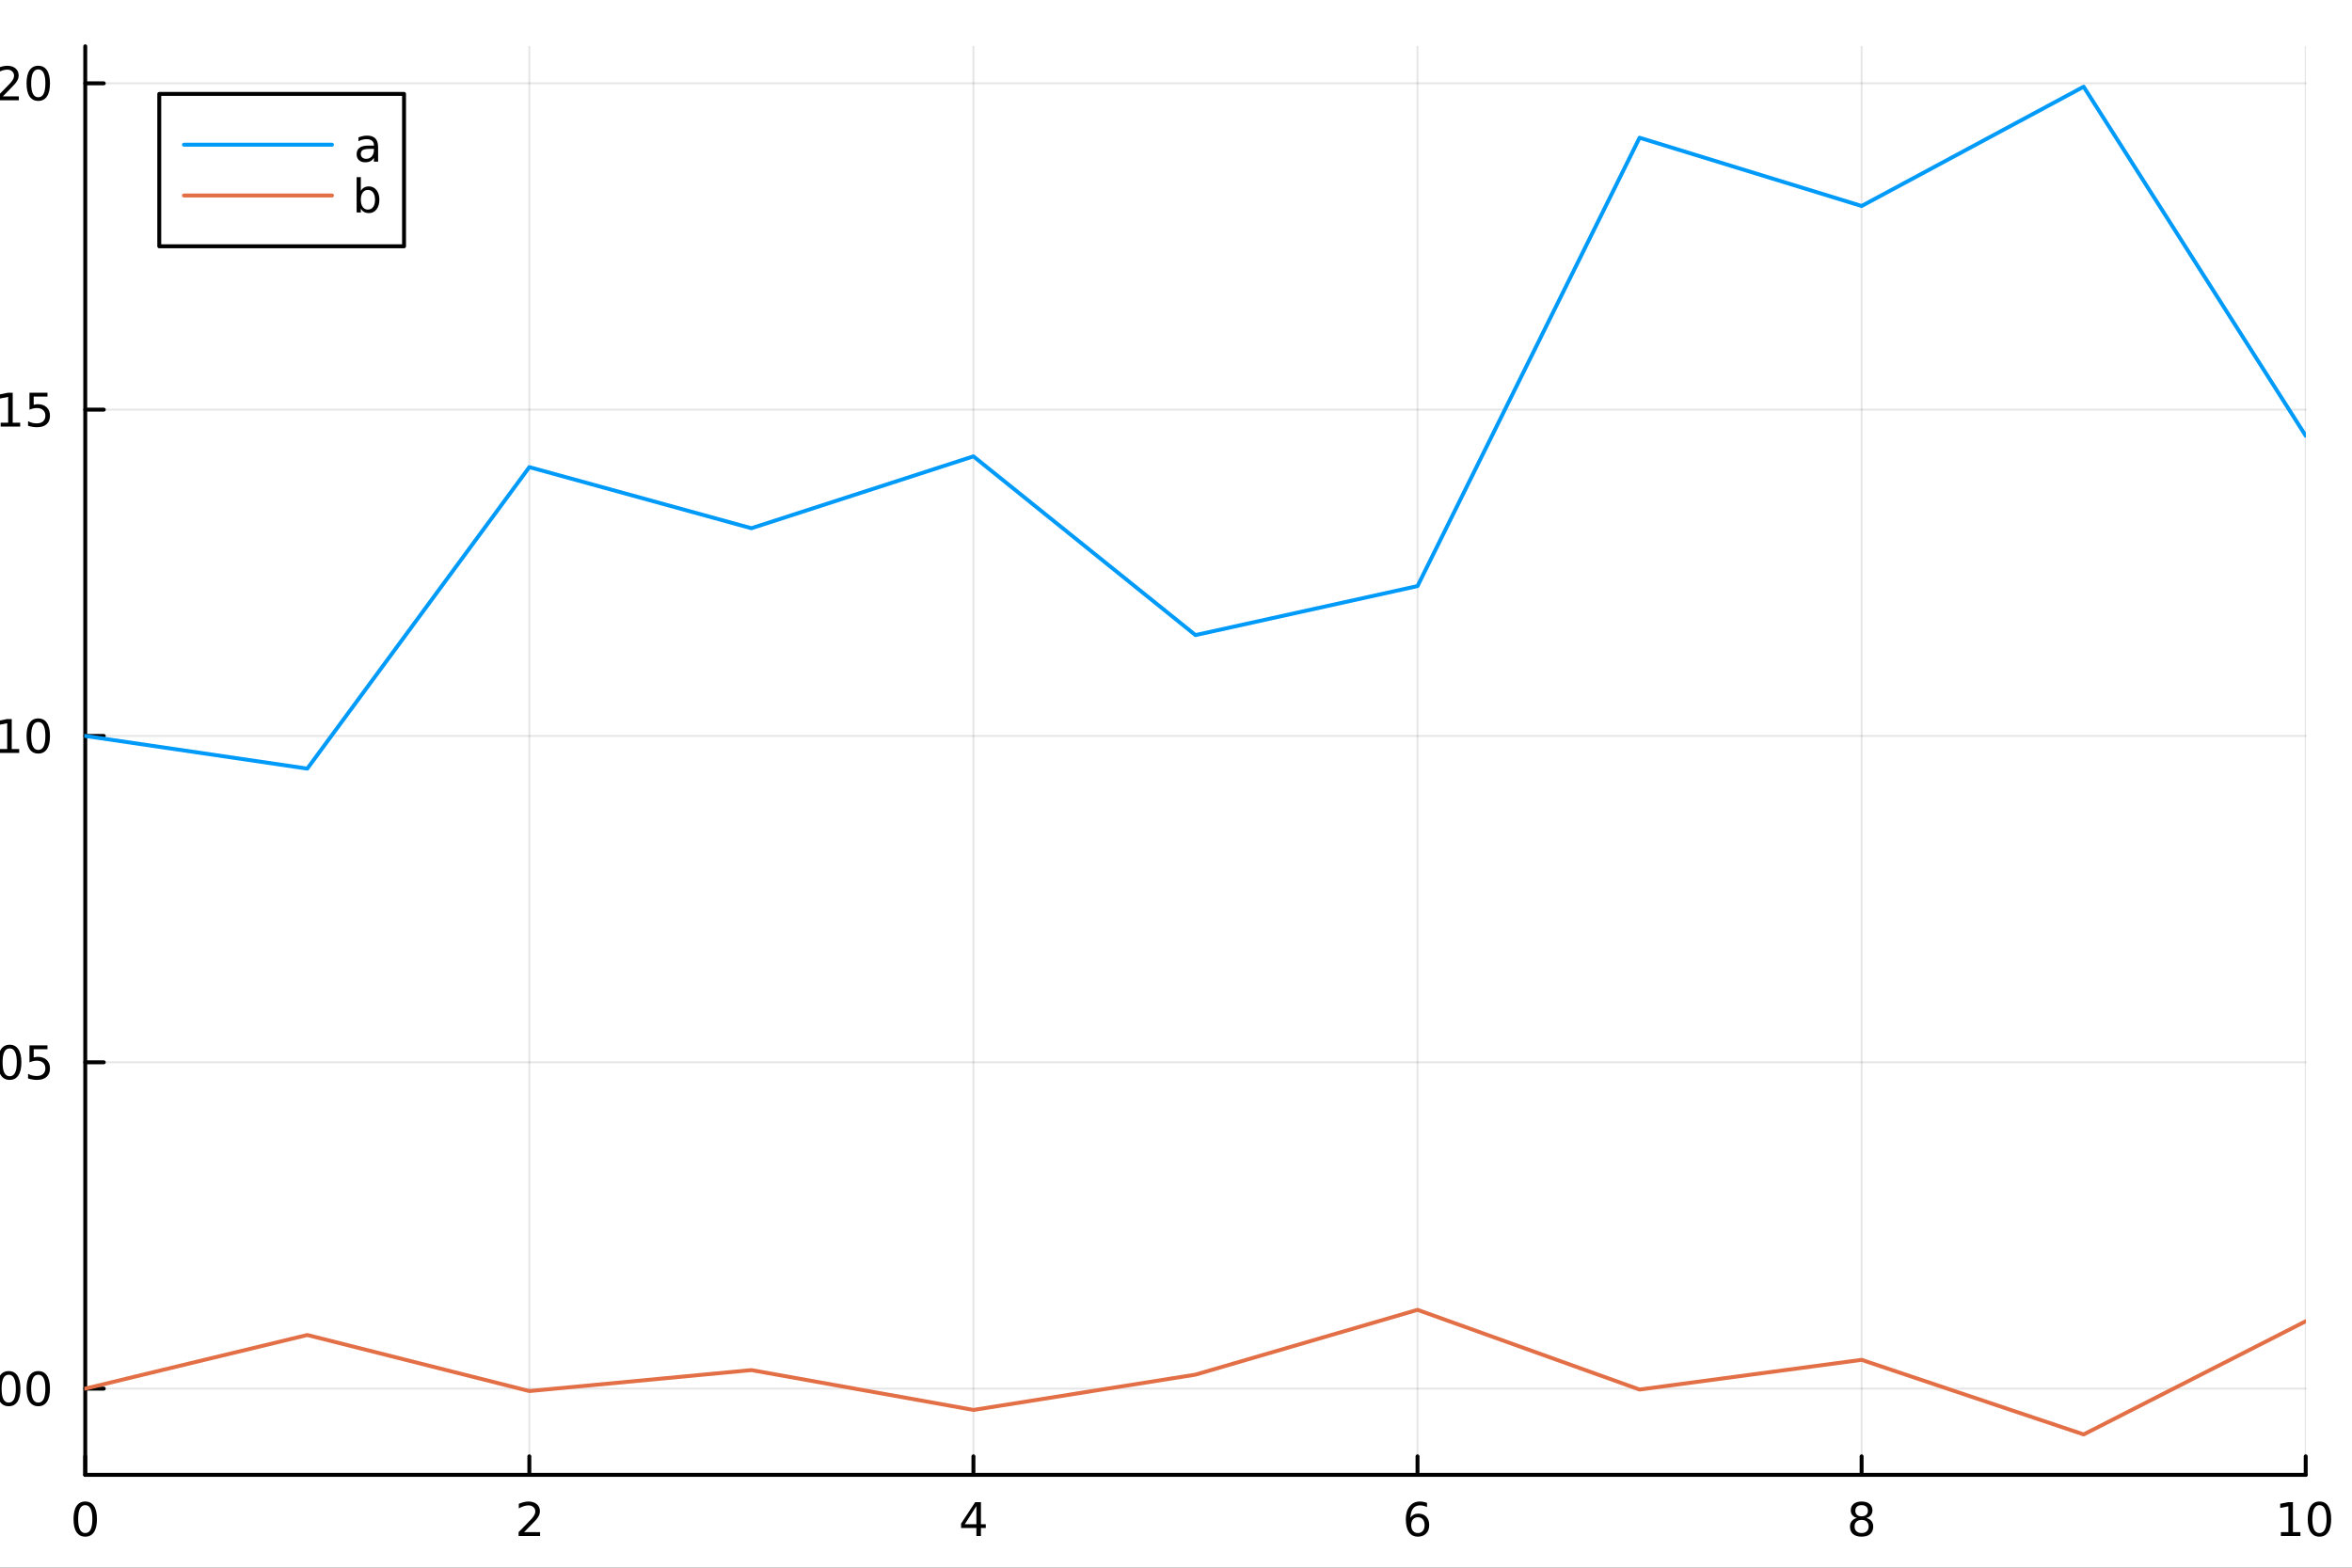 <?xml version="1.0" encoding="utf-8"?>
<svg xmlns="http://www.w3.org/2000/svg" xmlns:xlink="http://www.w3.org/1999/xlink" width="600" height="400" viewBox="0 0 2400 1600">
<rect x="0" y="0" width="2400" height="1600" fill="#333333" stroke="none"/>
<defs>
  <clipPath id="clip730">
    <rect x="0" y="0" width="2400" height="1600"/>
  </clipPath>
</defs>
<path clip-path="url(#clip730)" d="M0 1600 L2400 1600 L2400 0 L0 0  Z" fill="#ffffff" fill-rule="evenodd" fill-opacity="1"/>
<defs>
  <clipPath id="clip731">
    <rect x="480" y="0" width="1681" height="1600"/>
  </clipPath>
</defs>
<path clip-path="url(#clip730)" d="M86.992 1505.26 L2352.76 1505.26 L2352.76 47.244 L86.992 47.244  Z" fill="#ffffff" fill-rule="evenodd" fill-opacity="1"/>
<defs>
  <clipPath id="clip732">
    <rect x="86" y="47" width="2267" height="1459"/>
  </clipPath>
</defs>
<polyline clip-path="url(#clip732)" style="stroke:#000000; stroke-linecap:round; stroke-linejoin:round; stroke-width:2; stroke-opacity:0.1; fill:none" points="86.992,1505.26 86.992,47.244 "/>
<polyline clip-path="url(#clip732)" style="stroke:#000000; stroke-linecap:round; stroke-linejoin:round; stroke-width:2; stroke-opacity:0.1; fill:none" points="540.145,1505.26 540.145,47.244 "/>
<polyline clip-path="url(#clip732)" style="stroke:#000000; stroke-linecap:round; stroke-linejoin:round; stroke-width:2; stroke-opacity:0.1; fill:none" points="993.298,1505.26 993.298,47.244 "/>
<polyline clip-path="url(#clip732)" style="stroke:#000000; stroke-linecap:round; stroke-linejoin:round; stroke-width:2; stroke-opacity:0.1; fill:none" points="1446.45,1505.26 1446.45,47.244 "/>
<polyline clip-path="url(#clip732)" style="stroke:#000000; stroke-linecap:round; stroke-linejoin:round; stroke-width:2; stroke-opacity:0.1; fill:none" points="1899.6,1505.26 1899.6,47.244 "/>
<polyline clip-path="url(#clip732)" style="stroke:#000000; stroke-linecap:round; stroke-linejoin:round; stroke-width:2; stroke-opacity:0.1; fill:none" points="2352.76,1505.26 2352.76,47.244 "/>
<polyline clip-path="url(#clip730)" style="stroke:#000000; stroke-linecap:round; stroke-linejoin:round; stroke-width:4; stroke-opacity:1; fill:none" points="86.992,1505.26 2352.76,1505.26 "/>
<polyline clip-path="url(#clip730)" style="stroke:#000000; stroke-linecap:round; stroke-linejoin:round; stroke-width:4; stroke-opacity:1; fill:none" points="86.992,1505.26 86.992,1486.36 "/>
<polyline clip-path="url(#clip730)" style="stroke:#000000; stroke-linecap:round; stroke-linejoin:round; stroke-width:4; stroke-opacity:1; fill:none" points="540.145,1505.26 540.145,1486.36 "/>
<polyline clip-path="url(#clip730)" style="stroke:#000000; stroke-linecap:round; stroke-linejoin:round; stroke-width:4; stroke-opacity:1; fill:none" points="993.298,1505.26 993.298,1486.36 "/>
<polyline clip-path="url(#clip730)" style="stroke:#000000; stroke-linecap:round; stroke-linejoin:round; stroke-width:4; stroke-opacity:1; fill:none" points="1446.45,1505.26 1446.45,1486.36 "/>
<polyline clip-path="url(#clip730)" style="stroke:#000000; stroke-linecap:round; stroke-linejoin:round; stroke-width:4; stroke-opacity:1; fill:none" points="1899.6,1505.26 1899.6,1486.36 "/>
<polyline clip-path="url(#clip730)" style="stroke:#000000; stroke-linecap:round; stroke-linejoin:round; stroke-width:4; stroke-opacity:1; fill:none" points="2352.76,1505.26 2352.76,1486.36 "/>
<path clip-path="url(#clip730)" d="M86.992 1536.18 Q83.381 1536.18 81.552 1539.74 Q79.747 1543.28 79.747 1550.41 Q79.747 1557.52 81.552 1561.09 Q83.381 1564.63 86.992 1564.63 Q90.626 1564.63 92.432 1561.09 Q94.261 1557.52 94.261 1550.41 Q94.261 1543.28 92.432 1539.74 Q90.626 1536.18 86.992 1536.18 M86.992 1532.47 Q92.802 1532.47 95.858 1537.08 Q98.936 1541.66 98.936 1550.41 Q98.936 1559.14 95.858 1563.75 Q92.802 1568.33 86.992 1568.33 Q81.182 1568.33 78.103 1563.75 Q75.048 1559.14 75.048 1550.41 Q75.048 1541.66 78.103 1537.08 Q81.182 1532.47 86.992 1532.47 Z" fill="#000000" fill-rule="nonzero" fill-opacity="1" /><path clip-path="url(#clip730)" d="M534.798 1563.72 L551.117 1563.72 L551.117 1567.66 L529.173 1567.66 L529.173 1563.72 Q531.835 1560.97 536.418 1556.34 Q541.025 1551.69 542.205 1550.35 Q544.45 1547.82 545.33 1546.09 Q546.233 1544.33 546.233 1542.64 Q546.233 1539.88 544.288 1538.15 Q542.367 1536.41 539.265 1536.41 Q537.066 1536.41 534.613 1537.17 Q532.182 1537.94 529.404 1539.49 L529.404 1534.77 Q532.228 1533.63 534.682 1533.05 Q537.136 1532.47 539.173 1532.47 Q544.543 1532.47 547.737 1535.16 Q550.932 1537.85 550.932 1542.34 Q550.932 1544.47 550.122 1546.39 Q549.335 1548.28 547.228 1550.88 Q546.649 1551.55 543.548 1554.77 Q540.446 1557.96 534.798 1563.72 Z" fill="#000000" fill-rule="nonzero" fill-opacity="1" /><path clip-path="url(#clip730)" d="M996.307 1537.17 L984.501 1555.62 L996.307 1555.62 L996.307 1537.17 M995.08 1533.1 L1000.96 1533.1 L1000.96 1555.62 L1005.89 1555.62 L1005.89 1559.51 L1000.96 1559.51 L1000.96 1567.66 L996.307 1567.66 L996.307 1559.51 L980.705 1559.51 L980.705 1555 L995.08 1533.1 Z" fill="#000000" fill-rule="nonzero" fill-opacity="1" /><path clip-path="url(#clip730)" d="M1446.86 1548.52 Q1443.71 1548.52 1441.86 1550.67 Q1440.03 1552.82 1440.03 1556.57 Q1440.03 1560.3 1441.86 1562.47 Q1443.71 1564.63 1446.86 1564.63 Q1450 1564.63 1451.83 1562.47 Q1453.68 1560.3 1453.68 1556.57 Q1453.68 1552.82 1451.83 1550.67 Q1450 1548.52 1446.86 1548.52 M1456.14 1533.86 L1456.14 1538.12 Q1454.38 1537.29 1452.57 1536.85 Q1450.79 1536.41 1449.03 1536.41 Q1444.4 1536.41 1441.95 1539.53 Q1439.52 1542.66 1439.17 1548.98 Q1440.54 1546.97 1442.6 1545.9 Q1444.66 1544.81 1447.13 1544.81 Q1452.34 1544.81 1455.35 1547.98 Q1458.38 1551.13 1458.38 1556.57 Q1458.38 1561.9 1455.24 1565.11 Q1452.09 1568.33 1446.86 1568.33 Q1440.86 1568.33 1437.69 1563.75 Q1434.52 1559.14 1434.52 1550.41 Q1434.52 1542.22 1438.41 1537.36 Q1442.3 1532.47 1448.85 1532.47 Q1450.61 1532.47 1452.39 1532.82 Q1454.19 1533.17 1456.14 1533.86 Z" fill="#000000" fill-rule="nonzero" fill-opacity="1" /><path clip-path="url(#clip730)" d="M1899.6 1551.25 Q1896.27 1551.25 1894.35 1553.03 Q1892.45 1554.81 1892.45 1557.94 Q1892.45 1561.06 1894.35 1562.85 Q1896.27 1564.63 1899.6 1564.63 Q1902.94 1564.63 1904.86 1562.85 Q1906.78 1561.04 1906.78 1557.94 Q1906.78 1554.81 1904.86 1553.03 Q1902.96 1551.25 1899.6 1551.25 M1894.93 1549.26 Q1891.92 1548.52 1890.23 1546.46 Q1888.56 1544.4 1888.56 1541.43 Q1888.56 1537.29 1891.5 1534.88 Q1894.46 1532.47 1899.6 1532.47 Q1904.77 1532.47 1907.7 1534.88 Q1910.64 1537.29 1910.64 1541.43 Q1910.64 1544.4 1908.95 1546.46 Q1907.29 1548.52 1904.3 1549.26 Q1907.68 1550.04 1909.56 1552.34 Q1911.45 1554.63 1911.45 1557.94 Q1911.45 1562.96 1908.38 1565.65 Q1905.32 1568.33 1899.6 1568.33 Q1893.89 1568.33 1890.81 1565.65 Q1887.75 1562.96 1887.75 1557.94 Q1887.75 1554.63 1889.65 1552.34 Q1891.55 1550.04 1894.93 1549.26 M1893.21 1541.87 Q1893.21 1544.56 1894.88 1546.06 Q1896.57 1547.57 1899.6 1547.57 Q1902.61 1547.57 1904.3 1546.06 Q1906.02 1544.56 1906.02 1541.87 Q1906.02 1539.19 1904.3 1537.68 Q1902.61 1536.18 1899.6 1536.18 Q1896.57 1536.18 1894.88 1537.68 Q1893.21 1539.19 1893.21 1541.87 Z" fill="#000000" fill-rule="nonzero" fill-opacity="1" /><path clip-path="url(#clip730)" d="M2327.44 1563.72 L2335.08 1563.72 L2335.08 1537.36 L2326.77 1539.03 L2326.77 1534.77 L2335.04 1533.1 L2339.71 1533.1 L2339.71 1563.72 L2347.35 1563.72 L2347.35 1567.66 L2327.44 1567.66 L2327.44 1563.72 Z" fill="#000000" fill-rule="nonzero" fill-opacity="1" /><path clip-path="url(#clip730)" d="M2366.8 1536.18 Q2363.18 1536.18 2361.36 1539.74 Q2359.55 1543.28 2359.55 1550.41 Q2359.55 1557.52 2361.36 1561.09 Q2363.18 1564.63 2366.8 1564.63 Q2370.43 1564.63 2372.23 1561.09 Q2374.06 1557.52 2374.06 1550.41 Q2374.06 1543.28 2372.23 1539.74 Q2370.43 1536.18 2366.8 1536.18 M2366.8 1532.47 Q2372.61 1532.47 2375.66 1537.08 Q2378.74 1541.66 2378.74 1550.41 Q2378.74 1559.14 2375.66 1563.75 Q2372.61 1568.33 2366.8 1568.33 Q2360.99 1568.33 2357.91 1563.75 Q2354.85 1559.14 2354.85 1550.41 Q2354.85 1541.66 2357.91 1537.08 Q2360.99 1532.47 2366.8 1532.47 Z" fill="#000000" fill-rule="nonzero" fill-opacity="1" /><path clip-path="url(#clip730)" d="M1218.94 1604.35 L1218.94 1614.48 L1231 1614.48 L1231 1619.03 L1218.94 1619.03 L1218.94 1638.38 Q1218.94 1642.74 1220.11 1643.98 Q1221.32 1645.22 1224.98 1645.22 L1231 1645.22 L1231 1650.12 L1224.98 1650.12 Q1218.2 1650.12 1215.62 1647.61 Q1213.05 1645.06 1213.05 1638.38 L1213.05 1619.03 L1208.75 1619.03 L1208.75 1614.48 L1213.05 1614.48 L1213.05 1604.35 L1218.94 1604.35 Z" fill="#000000" fill-rule="nonzero" fill-opacity="1" /><polyline clip-path="url(#clip732)" style="stroke:#000000; stroke-linecap:round; stroke-linejoin:round; stroke-width:2; stroke-opacity:0.1; fill:none" points="86.992,1417.25 2352.76,1417.25 "/>
<polyline clip-path="url(#clip732)" style="stroke:#000000; stroke-linecap:round; stroke-linejoin:round; stroke-width:2; stroke-opacity:0.1; fill:none" points="86.992,1084.2 2352.76,1084.2 "/>
<polyline clip-path="url(#clip732)" style="stroke:#000000; stroke-linecap:round; stroke-linejoin:round; stroke-width:2; stroke-opacity:0.1; fill:none" points="86.992,751.141 2352.76,751.141 "/>
<polyline clip-path="url(#clip732)" style="stroke:#000000; stroke-linecap:round; stroke-linejoin:round; stroke-width:2; stroke-opacity:0.1; fill:none" points="86.992,418.086 2352.76,418.086 "/>
<polyline clip-path="url(#clip732)" style="stroke:#000000; stroke-linecap:round; stroke-linejoin:round; stroke-width:2; stroke-opacity:0.1; fill:none" points="86.992,85.03 2352.76,85.03 "/>
<polyline clip-path="url(#clip730)" style="stroke:#000000; stroke-linecap:round; stroke-linejoin:round; stroke-width:4; stroke-opacity:1; fill:none" points="86.992,1505.26 86.992,47.244 "/>
<polyline clip-path="url(#clip730)" style="stroke:#000000; stroke-linecap:round; stroke-linejoin:round; stroke-width:4; stroke-opacity:1; fill:none" points="86.992,1417.25 105.89,1417.25 "/>
<polyline clip-path="url(#clip730)" style="stroke:#000000; stroke-linecap:round; stroke-linejoin:round; stroke-width:4; stroke-opacity:1; fill:none" points="86.992,1084.2 105.89,1084.2 "/>
<polyline clip-path="url(#clip730)" style="stroke:#000000; stroke-linecap:round; stroke-linejoin:round; stroke-width:4; stroke-opacity:1; fill:none" points="86.992,751.141 105.89,751.141 "/>
<polyline clip-path="url(#clip730)" style="stroke:#000000; stroke-linecap:round; stroke-linejoin:round; stroke-width:4; stroke-opacity:1; fill:none" points="86.992,418.086 105.89,418.086 "/>
<polyline clip-path="url(#clip730)" style="stroke:#000000; stroke-linecap:round; stroke-linejoin:round; stroke-width:4; stroke-opacity:1; fill:none" points="86.992,85.03 105.89,85.03 "/>
<path clip-path="url(#clip730)" d="M-36.345 1403.05 Q-39.956 1403.05 -41.785 1406.62 Q-43.591 1410.16 -43.591 1417.29 Q-43.591 1424.39 -41.785 1427.96 Q-39.956 1431.5 -36.345 1431.5 Q-32.711 1431.5 -30.906 1427.96 Q-29.077 1424.39 -29.077 1417.29 Q-29.077 1410.16 -30.906 1406.62 Q-32.711 1403.05 -36.345 1403.05 M-36.345 1399.35 Q-30.535 1399.35 -27.48 1403.95 Q-24.401 1408.54 -24.401 1417.29 Q-24.401 1426.01 -27.48 1430.62 Q-30.535 1435.2 -36.345 1435.2 Q-42.156 1435.2 -45.234 1430.62 Q-48.29 1426.01 -48.29 1417.29 Q-48.29 1408.54 -45.234 1403.95 Q-42.156 1399.35 -36.345 1399.35 Z" fill="#000000" fill-rule="nonzero" fill-opacity="1" /><path clip-path="url(#clip730)" d="M-16.183 1428.65 L-11.299 1428.65 L-11.299 1434.53 L-16.183 1434.53 L-16.183 1428.65 Z" fill="#000000" fill-rule="nonzero" fill-opacity="1" /><path clip-path="url(#clip730)" d="M8.886 1403.05 Q5.275 1403.05 3.446 1406.62 Q1.641 1410.16 1.641 1417.29 Q1.641 1424.39 3.446 1427.96 Q5.275 1431.5 8.886 1431.5 Q12.52 1431.5 14.326 1427.96 Q16.154 1424.39 16.154 1417.29 Q16.154 1410.16 14.326 1406.62 Q12.52 1403.05 8.886 1403.05 M8.886 1399.35 Q14.696 1399.35 17.752 1403.95 Q20.83 1408.54 20.83 1417.29 Q20.83 1426.01 17.752 1430.62 Q14.696 1435.2 8.886 1435.2 Q3.076 1435.2 -0.003 1430.62 Q-3.059 1426.01 -3.059 1417.29 Q-3.059 1408.54 -0.003 1403.95 Q3.076 1399.35 8.886 1399.35 Z" fill="#000000" fill-rule="nonzero" fill-opacity="1" /><path clip-path="url(#clip730)" d="M39.048 1403.05 Q35.437 1403.05 33.608 1406.62 Q31.802 1410.16 31.802 1417.29 Q31.802 1424.39 33.608 1427.96 Q35.437 1431.5 39.048 1431.5 Q42.682 1431.5 44.487 1427.96 Q46.316 1424.39 46.316 1417.29 Q46.316 1410.16 44.487 1406.62 Q42.682 1403.05 39.048 1403.05 M39.048 1399.35 Q44.858 1399.35 47.913 1403.95 Q50.992 1408.54 50.992 1417.29 Q50.992 1426.01 47.913 1430.62 Q44.858 1435.2 39.048 1435.2 Q33.238 1435.2 30.159 1430.62 Q27.103 1426.01 27.103 1417.29 Q27.103 1408.54 30.159 1403.95 Q33.238 1399.35 39.048 1399.35 Z" fill="#000000" fill-rule="nonzero" fill-opacity="1" /><path clip-path="url(#clip730)" d="M-35.35 1070 Q-38.961 1070 -40.79 1073.56 Q-42.595 1077.1 -42.595 1084.23 Q-42.595 1091.34 -40.79 1094.9 Q-38.961 1098.44 -35.35 1098.44 Q-31.716 1098.44 -29.91 1094.9 Q-28.081 1091.34 -28.081 1084.23 Q-28.081 1077.1 -29.91 1073.56 Q-31.716 1070 -35.35 1070 M-35.35 1066.29 Q-29.54 1066.29 -26.484 1070.9 Q-23.406 1075.48 -23.406 1084.23 Q-23.406 1092.96 -26.484 1097.56 Q-29.54 1102.15 -35.35 1102.15 Q-41.16 1102.15 -44.239 1097.56 Q-47.294 1092.96 -47.294 1084.23 Q-47.294 1075.48 -44.239 1070.9 Q-41.16 1066.29 -35.35 1066.29 Z" fill="#000000" fill-rule="nonzero" fill-opacity="1" /><path clip-path="url(#clip730)" d="M-15.188 1095.6 L-10.304 1095.6 L-10.304 1101.48 L-15.188 1101.48 L-15.188 1095.6 Z" fill="#000000" fill-rule="nonzero" fill-opacity="1" /><path clip-path="url(#clip730)" d="M9.881 1070 Q6.27 1070 4.441 1073.56 Q2.636 1077.1 2.636 1084.23 Q2.636 1091.34 4.441 1094.9 Q6.27 1098.44 9.881 1098.44 Q13.515 1098.44 15.321 1094.9 Q17.15 1091.34 17.15 1084.23 Q17.15 1077.1 15.321 1073.56 Q13.515 1070 9.881 1070 M9.881 1066.29 Q15.691 1066.29 18.747 1070.9 Q21.826 1075.48 21.826 1084.23 Q21.826 1092.96 18.747 1097.56 Q15.691 1102.15 9.881 1102.15 Q4.071 1102.15 0.992 1097.56 Q-2.063 1092.96 -2.063 1084.23 Q-2.063 1075.48 0.992 1070.9 Q4.071 1066.29 9.881 1066.29 Z" fill="#000000" fill-rule="nonzero" fill-opacity="1" /><path clip-path="url(#clip730)" d="M30.09 1066.92 L48.446 1066.92 L48.446 1070.85 L34.372 1070.85 L34.372 1079.32 Q35.39 1078.98 36.409 1078.81 Q37.427 1078.63 38.446 1078.63 Q44.233 1078.63 47.612 1081.8 Q50.992 1084.97 50.992 1090.39 Q50.992 1095.97 47.52 1099.07 Q44.048 1102.15 37.728 1102.15 Q35.552 1102.15 33.284 1101.78 Q31.038 1101.41 28.631 1100.67 L28.631 1095.97 Q30.715 1097.1 32.937 1097.66 Q35.159 1098.21 37.636 1098.21 Q41.64 1098.21 43.978 1096.11 Q46.316 1094 46.316 1090.39 Q46.316 1086.78 43.978 1084.67 Q41.64 1082.56 37.636 1082.56 Q35.761 1082.56 33.886 1082.98 Q32.034 1083.4 30.09 1084.28 L30.09 1066.92 Z" fill="#000000" fill-rule="nonzero" fill-opacity="1" /><path clip-path="url(#clip730)" d="M-36.345 736.94 Q-39.956 736.94 -41.785 740.505 Q-43.591 744.046 -43.591 751.176 Q-43.591 758.282 -41.785 761.847 Q-39.956 765.389 -36.345 765.389 Q-32.711 765.389 -30.906 761.847 Q-29.077 758.282 -29.077 751.176 Q-29.077 744.046 -30.906 740.505 Q-32.711 736.94 -36.345 736.94 M-36.345 733.236 Q-30.535 733.236 -27.48 737.843 Q-24.401 742.426 -24.401 751.176 Q-24.401 759.903 -27.48 764.509 Q-30.535 769.093 -36.345 769.093 Q-42.156 769.093 -45.234 764.509 Q-48.29 759.903 -48.29 751.176 Q-48.29 742.426 -45.234 737.843 Q-42.156 733.236 -36.345 733.236 Z" fill="#000000" fill-rule="nonzero" fill-opacity="1" /><path clip-path="url(#clip730)" d="M-16.183 762.542 L-11.299 762.542 L-11.299 768.421 L-16.183 768.421 L-16.183 762.542 Z" fill="#000000" fill-rule="nonzero" fill-opacity="1" /><path clip-path="url(#clip730)" d="M-0.304 764.486 L7.335 764.486 L7.335 738.12 L-0.975 739.787 L-0.975 735.528 L7.289 733.861 L11.965 733.861 L11.965 764.486 L19.603 764.486 L19.603 768.421 L-0.304 768.421 L-0.304 764.486 Z" fill="#000000" fill-rule="nonzero" fill-opacity="1" /><path clip-path="url(#clip730)" d="M39.048 736.94 Q35.437 736.94 33.608 740.505 Q31.802 744.046 31.802 751.176 Q31.802 758.282 33.608 761.847 Q35.437 765.389 39.048 765.389 Q42.682 765.389 44.487 761.847 Q46.316 758.282 46.316 751.176 Q46.316 744.046 44.487 740.505 Q42.682 736.94 39.048 736.94 M39.048 733.236 Q44.858 733.236 47.913 737.843 Q50.992 742.426 50.992 751.176 Q50.992 759.903 47.913 764.509 Q44.858 769.093 39.048 769.093 Q33.238 769.093 30.159 764.509 Q27.103 759.903 27.103 751.176 Q27.103 742.426 30.159 737.843 Q33.238 733.236 39.048 733.236 Z" fill="#000000" fill-rule="nonzero" fill-opacity="1" /><path clip-path="url(#clip730)" d="M-35.35 403.885 Q-38.961 403.885 -40.79 407.449 Q-42.595 410.991 -42.595 418.121 Q-42.595 425.227 -40.79 428.792 Q-38.961 432.333 -35.35 432.333 Q-31.716 432.333 -29.91 428.792 Q-28.081 425.227 -28.081 418.121 Q-28.081 410.991 -29.91 407.449 Q-31.716 403.885 -35.35 403.885 M-35.35 400.181 Q-29.54 400.181 -26.484 404.787 Q-23.406 409.371 -23.406 418.121 Q-23.406 426.847 -26.484 431.454 Q-29.54 436.037 -35.35 436.037 Q-41.16 436.037 -44.239 431.454 Q-47.294 426.847 -47.294 418.121 Q-47.294 409.371 -44.239 404.787 Q-41.16 400.181 -35.35 400.181 Z" fill="#000000" fill-rule="nonzero" fill-opacity="1" /><path clip-path="url(#clip730)" d="M-15.188 429.486 L-10.304 429.486 L-10.304 435.366 L-15.188 435.366 L-15.188 429.486 Z" fill="#000000" fill-rule="nonzero" fill-opacity="1" /><path clip-path="url(#clip730)" d="M0.691 431.431 L8.33 431.431 L8.33 405.065 L0.02 406.732 L0.02 402.472 L8.284 400.806 L12.96 400.806 L12.96 431.431 L20.599 431.431 L20.599 435.366 L0.691 435.366 L0.691 431.431 Z" fill="#000000" fill-rule="nonzero" fill-opacity="1" /><path clip-path="url(#clip730)" d="M30.09 400.806 L48.446 400.806 L48.446 404.741 L34.372 404.741 L34.372 413.213 Q35.39 412.866 36.409 412.704 Q37.427 412.519 38.446 412.519 Q44.233 412.519 47.612 415.69 Q50.992 418.861 50.992 424.278 Q50.992 429.857 47.52 432.958 Q44.048 436.037 37.728 436.037 Q35.552 436.037 33.284 435.667 Q31.038 435.296 28.631 434.556 L28.631 429.857 Q30.715 430.991 32.937 431.546 Q35.159 432.102 37.636 432.102 Q41.64 432.102 43.978 429.995 Q46.316 427.889 46.316 424.278 Q46.316 420.667 43.978 418.56 Q41.64 416.454 37.636 416.454 Q35.761 416.454 33.886 416.871 Q32.034 417.287 30.09 418.167 L30.09 400.806 Z" fill="#000000" fill-rule="nonzero" fill-opacity="1" /><path clip-path="url(#clip730)" d="M-36.345 70.829 Q-39.956 70.829 -41.785 74.394 Q-43.591 77.936 -43.591 85.065 Q-43.591 92.171 -41.785 95.736 Q-39.956 99.278 -36.345 99.278 Q-32.711 99.278 -30.906 95.736 Q-29.077 92.171 -29.077 85.065 Q-29.077 77.936 -30.906 74.394 Q-32.711 70.829 -36.345 70.829 M-36.345 67.125 Q-30.535 67.125 -27.48 71.732 Q-24.401 76.315 -24.401 85.065 Q-24.401 93.792 -27.48 98.398 Q-30.535 102.982 -36.345 102.982 Q-42.156 102.982 -45.234 98.398 Q-48.29 93.792 -48.29 85.065 Q-48.29 76.315 -45.234 71.732 Q-42.156 67.125 -36.345 67.125 Z" fill="#000000" fill-rule="nonzero" fill-opacity="1" /><path clip-path="url(#clip730)" d="M-16.183 96.431 L-11.299 96.431 L-11.299 102.31 L-16.183 102.31 L-16.183 96.431 Z" fill="#000000" fill-rule="nonzero" fill-opacity="1" /><path clip-path="url(#clip730)" d="M2.914 98.375 L19.233 98.375 L19.233 102.31 L-2.711 102.31 L-2.711 98.375 Q-0.049 95.621 4.534 90.991 Q9.14 86.338 10.321 84.996 Q12.566 82.472 13.446 80.736 Q14.349 78.977 14.349 77.287 Q14.349 74.533 12.404 72.797 Q10.483 71.061 7.381 71.061 Q5.182 71.061 2.728 71.824 Q0.298 72.588 -2.48 74.139 L-2.48 69.417 Q0.344 68.283 2.798 67.704 Q5.252 67.125 7.289 67.125 Q12.659 67.125 15.853 69.811 Q19.048 72.496 19.048 76.986 Q19.048 79.116 18.238 81.037 Q17.451 82.936 15.344 85.528 Q14.765 86.199 11.664 89.417 Q8.562 92.611 2.914 98.375 Z" fill="#000000" fill-rule="nonzero" fill-opacity="1" /><path clip-path="url(#clip730)" d="M39.048 70.829 Q35.437 70.829 33.608 74.394 Q31.802 77.936 31.802 85.065 Q31.802 92.171 33.608 95.736 Q35.437 99.278 39.048 99.278 Q42.682 99.278 44.487 95.736 Q46.316 92.171 46.316 85.065 Q46.316 77.936 44.487 74.394 Q42.682 70.829 39.048 70.829 M39.048 67.125 Q44.858 67.125 47.913 71.732 Q50.992 76.315 50.992 85.065 Q50.992 93.792 47.913 98.398 Q44.858 102.982 39.048 102.982 Q33.238 102.982 30.159 98.398 Q27.103 93.792 27.103 85.065 Q27.103 76.315 30.159 71.732 Q33.238 67.125 39.048 67.125 Z" fill="#000000" fill-rule="nonzero" fill-opacity="1" /><polyline clip-path="url(#clip732)" style="stroke:#009af9; stroke-linecap:round; stroke-linejoin:round; stroke-width:4; stroke-opacity:1; fill:none" points="86.992,751.141 313.569,784.447 540.145,476.75 766.721,539.128 993.298,465.764 1219.87,648.18 1446.45,598.167 1673.03,140.572 1899.6,210.237 2126.18,88.509 2352.76,444.753 "/>
<polyline clip-path="url(#clip732)" style="stroke:#e26f46; stroke-linecap:round; stroke-linejoin:round; stroke-width:4; stroke-opacity:1; fill:none" points="86.992,1417.25 313.569,1362.52 540.145,1419.73 766.721,1398.34 993.298,1439 1219.87,1402.98 1446.45,1336.84 1673.03,1418.19 1899.6,1387.88 2126.18,1464 2352.76,1348.49 "/>
<path clip-path="url(#clip730)" d="M162.518 251.365 L412.288 251.365 L412.288 95.845 L162.518 95.845  Z" fill="#ffffff" fill-rule="evenodd" fill-opacity="1"/>
<polyline clip-path="url(#clip730)" style="stroke:#000000; stroke-linecap:round; stroke-linejoin:round; stroke-width:4; stroke-opacity:1; fill:none" points="162.518,251.365 412.288,251.365 412.288,95.845 162.518,95.845 162.518,251.365 "/>
<polyline clip-path="url(#clip730)" style="stroke:#009af9; stroke-linecap:round; stroke-linejoin:round; stroke-width:4; stroke-opacity:1; fill:none" points="187.693,147.685 338.744,147.685 "/>
<path clip-path="url(#clip730)" d="M377.322 151.932 Q372.16 151.932 370.169 153.113 Q368.178 154.293 368.178 157.141 Q368.178 159.409 369.66 160.752 Q371.164 162.071 373.734 162.071 Q377.275 162.071 379.405 159.571 Q381.558 157.048 381.558 152.881 L381.558 151.932 L377.322 151.932 M385.817 150.173 L385.817 164.965 L381.558 164.965 L381.558 161.029 Q380.099 163.391 377.923 164.525 Q375.747 165.636 372.599 165.636 Q368.618 165.636 366.257 163.414 Q363.919 161.168 363.919 157.418 Q363.919 153.043 366.835 150.821 Q369.775 148.599 375.585 148.599 L381.558 148.599 L381.558 148.182 Q381.558 145.243 379.613 143.645 Q377.692 142.025 374.197 142.025 Q371.974 142.025 369.868 142.557 Q367.761 143.09 365.817 144.155 L365.817 140.219 Q368.155 139.317 370.354 138.877 Q372.553 138.414 374.636 138.414 Q380.261 138.414 383.039 141.33 Q385.817 144.247 385.817 150.173 Z" fill="#000000" fill-rule="nonzero" fill-opacity="1" /><polyline clip-path="url(#clip730)" style="stroke:#e26f46; stroke-linecap:round; stroke-linejoin:round; stroke-width:4; stroke-opacity:1; fill:none" points="187.693,199.525 338.744,199.525 "/>
<path clip-path="url(#clip730)" d="M382.692 203.865 Q382.692 199.166 380.747 196.504 Q378.826 193.819 375.447 193.819 Q372.067 193.819 370.122 196.504 Q368.201 199.166 368.201 203.865 Q368.201 208.564 370.122 211.249 Q372.067 213.911 375.447 213.911 Q378.826 213.911 380.747 211.249 Q382.692 208.564 382.692 203.865 M368.201 194.814 Q369.544 192.499 371.581 191.388 Q373.641 190.254 376.488 190.254 Q381.21 190.254 384.15 194.004 Q387.113 197.754 387.113 203.865 Q387.113 209.976 384.15 213.726 Q381.21 217.476 376.488 217.476 Q373.641 217.476 371.581 216.365 Q369.544 215.231 368.201 212.916 L368.201 216.805 L363.919 216.805 L363.919 180.786 L368.201 180.786 L368.201 194.814 Z" fill="#000000" fill-rule="nonzero" fill-opacity="1" /></svg>
